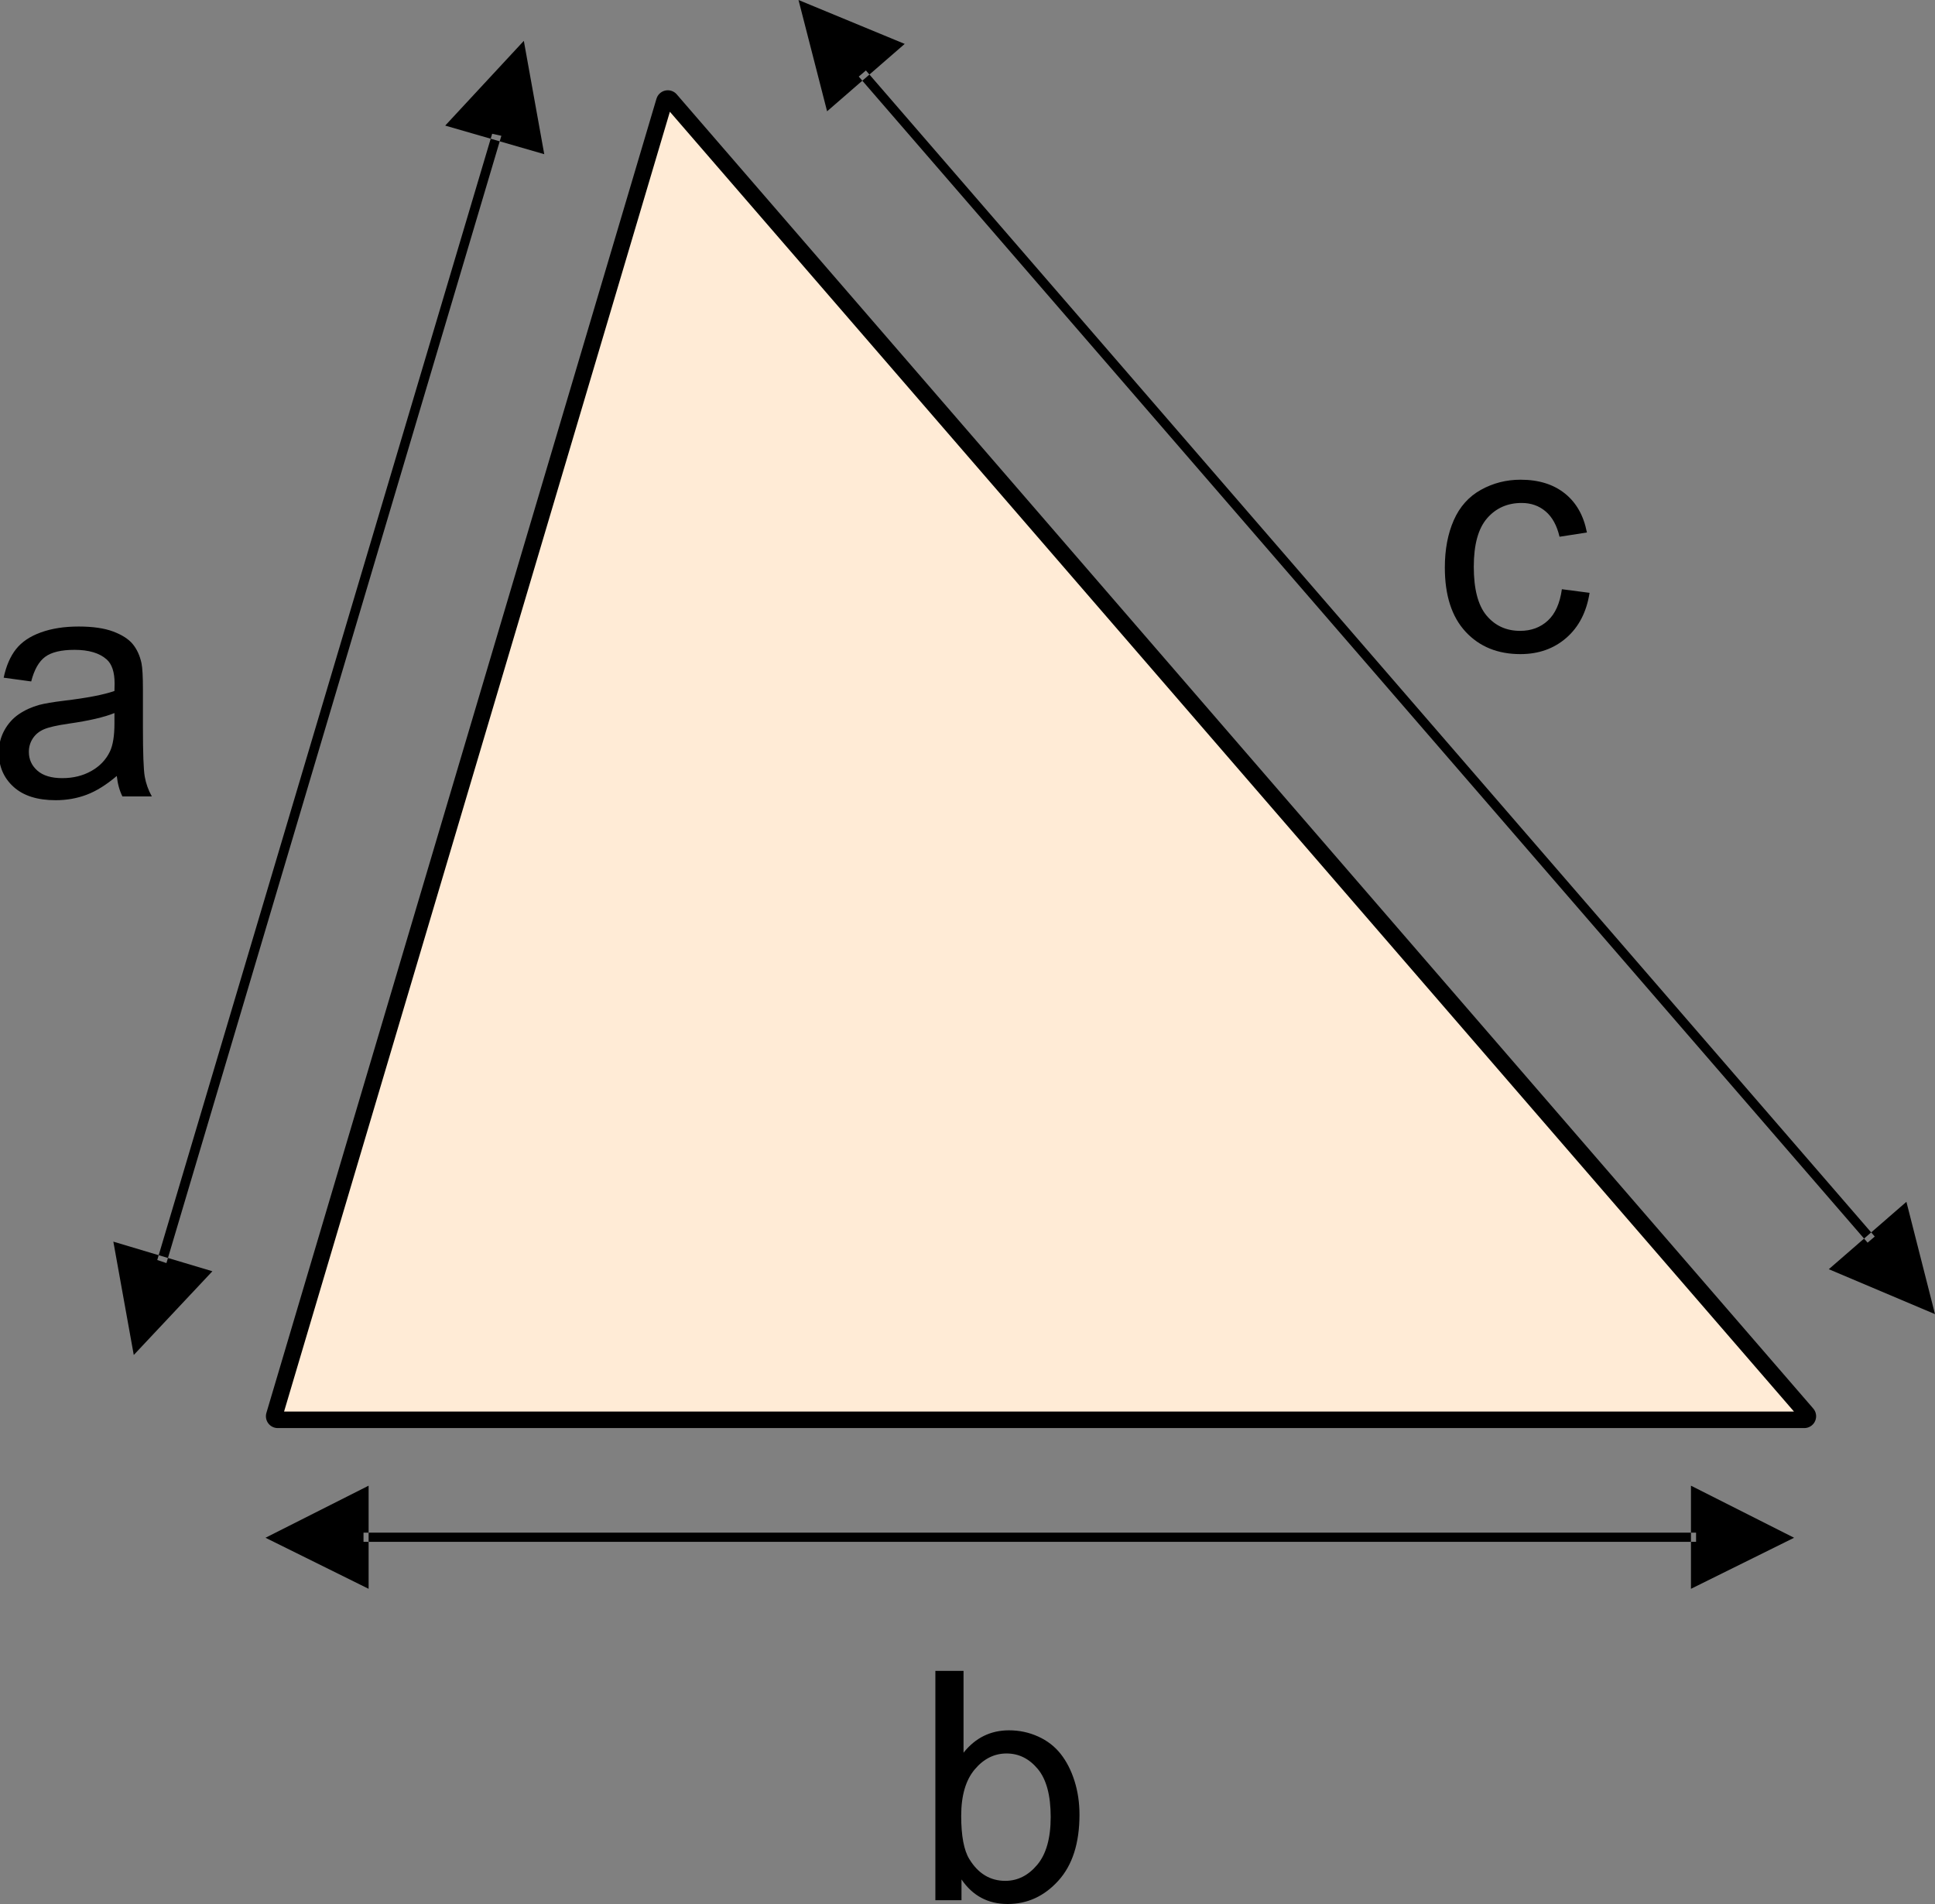 <?xml version="1.0" encoding="UTF-8" standalone="no"?>
<!DOCTYPE svg PUBLIC "-//W3C//DTD SVG 1.1//EN" "http://www.w3.org/Graphics/SVG/1.1/DTD/svg11.dtd">
<!-- Created with Vectornator (http://vectornator.io/) -->
<svg height="100%" stroke-miterlimit="10" style="fill-rule:nonzero;clip-rule:evenodd;stroke-linecap:round;stroke-linejoin:round;" version="1.1" viewBox="0 0 5372.32 5287.27" width="100%" xml:space="preserve" xmlns="http://www.w3.org/2000/svg" xmlns:vectornator="http://vectornator.io" xmlns:xlink="http://www.w3.org/1999/xlink">
<rect x="0" y="0" width="5372.32" height="5287.27" fill="#808080" stroke="none"/>
<defs>
<clipPath id="TextBounds">
<rect height="1029.98" width="453.323" x="3972.45" y="997.665"/>
</clipPath>
<clipPath id="TextBounds_2">
<rect height="1027.03" width="503.324" x="2534.49" y="4470.8"/>
</clipPath>
<clipPath id="TextBounds_3">
<rect height="1027.03" width="503.324" x="-39.69" y="1406.16"/>
</clipPath>
</defs>
<clipPath id="ArtboardFrame">
<rect height="5287.27" width="5372.32" x="0" y="0"/>
</clipPath>
<g clip-path="url(#ArtboardFrame)" id="Layer_x0020_1" vectornator:layerName="Layer_x0020_1">
<path d="M5009.44 3932.14L771.12 3932.14L1854.09 283.5L5009.44 3932.14Z" fill="none" fill-rule="evenodd" opacity="1" stroke="#000000" stroke-linecap="butt" stroke-linejoin="miter" stroke-width="65.678"/>
<path clip-path="url(#TextBounds)" d="M4336.39 1635.95L4413.29 1645.98C4404.89 1699.2 4383.38 1740.86 4348.77 1770.96C4314.17 1801.06 4271.66 1816.11 4221.27 1816.11C4158.13 1816.11 4107.38 1795.39 4069 1753.95C4030.63 1712.5 4011.44 1653.1 4011.44 1575.75C4011.44 1525.73 4019.7 1481.96 4036.2 1444.44C4052.71 1406.93 4077.84 1378.79 4111.58 1360.03C4145.32 1341.27 4182.03 1331.89 4221.7 1331.89C4271.81 1331.89 4312.79 1344.62 4344.65 1370.06C4376.51 1395.51 4396.92 1431.65 4405.9 1478.47L4329.88 1490.25C4322.64 1459.13 4309.82 1435.72 4291.43 1420.01C4273.04 1404.31 4250.81 1396.46 4224.75 1396.46C4185.36 1396.46 4153.35 1410.63 4128.74 1438.99C4104.12 1467.34 4091.81 1512.2 4091.81 1573.57C4091.81 1635.8 4103.69 1681.02 4127.43 1709.23C4151.18 1737.44 4182.17 1751.55 4220.4 1751.55C4251.1 1751.55 4276.73 1742.1 4297.29 1723.19C4317.86 1704.29 4330.89 1675.21 4336.39 1635.95Z" fill="#000000" fill-rule="evenodd" opacity="1" stroke="none"/>
<g opacity="1">
<path clip-path="url(#TextBounds_2)" d="M2669.51 5275.94L2596.96 5275.94L2596.96 4639.06L2675.15 4639.06L2675.15 4866.26C2708.17 4824.85 2750.31 4804.14 2801.57 4804.14C2829.96 4804.14 2856.82 4809.86 2882.16 4821.3C2907.5 4832.74 2928.36 4848.82 2944.72 4869.52C2961.08 4890.23 2973.9 4915.21 2983.17 4944.46C2992.44 4973.71 2997.07 5004.99 2997.07 5038.3C2997.07 5117.37 2977.52 5178.48 2938.42 5221.63C2899.32 5264.78 2852.4 5286.36 2797.66 5286.36C2743.22 5286.36 2700.5 5263.63 2669.51 5218.16L2669.51 5275.94ZM2668.64 5041.78C2668.64 5097.09 2676.17 5137.06 2691.23 5161.68C2715.85 5201.94 2749.15 5222.07 2791.15 5222.07C2825.32 5222.07 2854.86 5207.22 2879.77 5177.54C2904.68 5147.85 2917.13 5103.61 2917.13 5044.82C2917.13 4984.58 2905.19 4940.12 2881.29 4911.45C2857.4 4882.77 2828.51 4868.44 2794.62 4868.44C2760.45 4868.44 2730.91 4883.28 2706 4912.97C2681.09 4942.65 2668.64 4985.59 2668.64 5041.78Z" fill="#000000" fill-rule="evenodd" opacity="1" stroke="none"/>
<path d="M737.1 4269.51L1023.43 4124.93L1023.43 4411.26L737.1 4269.51ZM4708.93 4280.85L1009.26 4280.85L1009.26 4255.34L4708.93 4255.34L4708.93 4280.85ZM4981.1 4269.51L4694.76 4411.26L4694.76 4124.93L4981.1 4269.51Z" fill="#000000" fill-rule="evenodd" opacity="1" stroke="none"/>
</g>
<g opacity="1">
<path clip-path="url(#TextBounds_3)" d="M324.273 2154.39C295.311 2179.01 267.435 2196.38 240.644 2206.52C213.854 2216.66 185.11 2221.73 154.41 2221.73C103.726 2221.73 64.772 2209.35 37.547 2184.58C10.323 2159.82-3.289 2128.18-3.289 2089.66C-3.289 2067.07 1.851 2046.43 12.133 2027.75C22.415 2009.07 35.882 1994.08 52.535 1982.79C69.188 1971.49 87.941 1962.95 108.794 1957.16C124.144 1953.1 147.314 1949.19 178.303 1945.43C241.441 1937.9 287.925 1928.92 317.756 1918.49C318.046 1907.78 318.191 1900.97 318.191 1898.07C318.191 1866.22 310.805 1843.77 296.035 1830.74C276.051 1813.07 246.365 1804.24 206.976 1804.24C170.194 1804.24 143.042 1810.68 125.52 1823.57C107.998 1836.46 95.037 1859.26 86.638 1891.99L10.178 1881.57C17.129 1848.84 28.569 1822.41 44.498 1802.28C60.427 1782.15 83.452 1766.66 113.573 1755.8C143.694 1744.94 178.593 1739.51 218.271 1739.51C257.66 1739.51 289.663 1744.14 314.281 1753.41C338.899 1762.68 357 1774.33 368.585 1788.38C380.17 1802.43 388.279 1820.17 392.913 1841.6C395.52 1854.92 396.823 1878.96 396.823 1913.71L396.823 2017.98C396.823 2090.67 398.488 2136.65 401.819 2155.91C405.15 2175.17 411.739 2193.63 421.586 2211.3L339.912 2211.3C331.803 2195.08 326.59 2176.11 324.273 2154.39ZM317.756 1979.75C289.373 1991.33 246.799 2001.18 190.033 2009.29C157.885 2013.92 135.15 2019.14 121.827 2024.93C108.505 2030.72 98.223 2039.19 90.982 2050.34C83.742 2061.49 80.122 2073.87 80.122 2087.49C80.122 2108.34 88.014 2125.72 103.798 2139.62C119.583 2153.52 142.68 2160.47 173.09 2160.47C203.211 2160.47 230.001 2153.88 253.46 2140.7C276.92 2127.53 294.152 2109.5 305.158 2086.62C313.557 2068.95 317.756 2042.88 317.756 2008.42L317.756 1979.75Z" fill="#000000" fill-rule="evenodd" opacity="1" stroke="none"/>
<path d="M371.385 3762.05L314.685 3447.36L589.68 3529.57L371.385 3762.05ZM1391.98 377.055L462.105 3506.89L436.59 3498.39L1366.47 371.385L1391.98 377.055ZM1454.36 113.4L1511.06 428.085L1236.06 348.705L1454.36 113.4Z" fill="#000000" fill-rule="evenodd" opacity="1" stroke="none"/>
</g>
<path d="M2216.97 0L2511.81 121.905L2296.35 309.015L2216.97 0ZM5185.22 3450.2L2384.24 212.625L2404.08 195.615L5205.06 3433.18L5185.22 3450.2ZM5372.32 3648.64L5077.48 3523.9L5292.94 3336.8L5372.32 3648.64Z" fill="#000000" fill-rule="evenodd" opacity="1" stroke="none"/>
<path d="M771.12 3932.14L5009.44 3932.14L1854.09 283.5L771.12 3932.14Z" fill="#ffebd6" fill-rule="evenodd" opacity="1" stroke="#000000" stroke-linecap="butt" stroke-linejoin="miter" stroke-width="26.271"/>
</g>
</svg>
